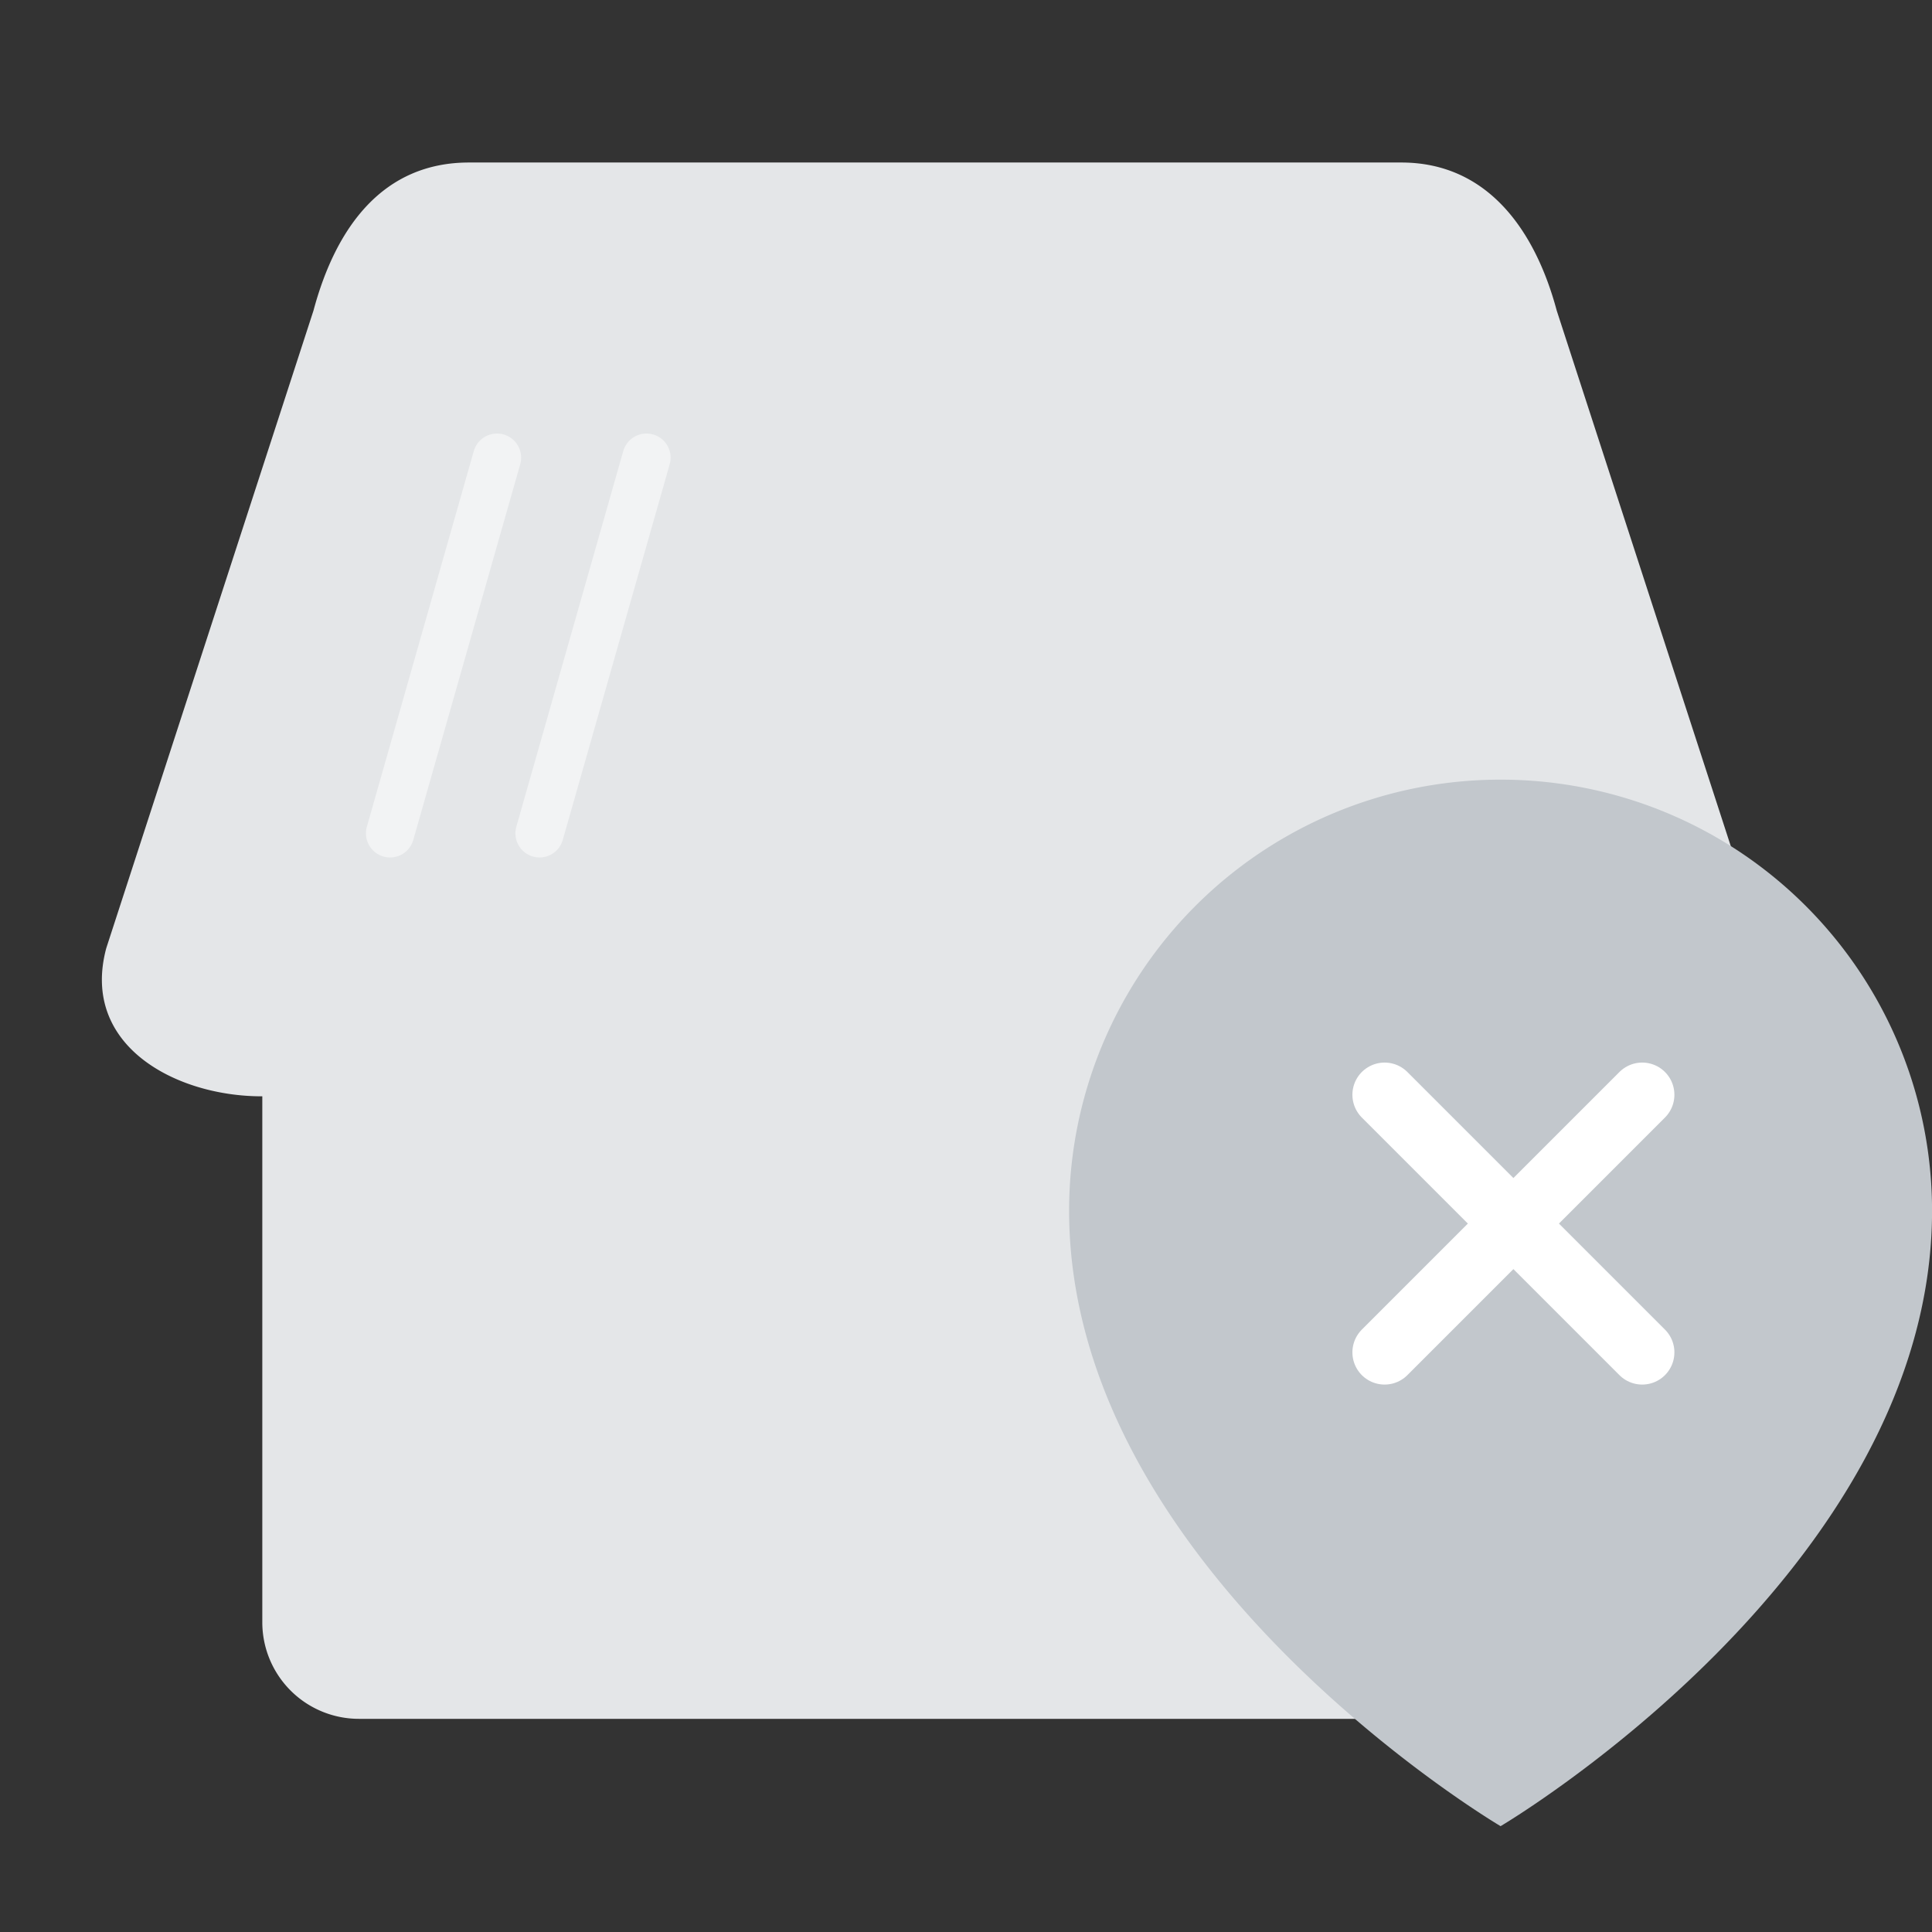 <svg xmlns="http://www.w3.org/2000/svg" width="60" height="60" viewBox="0 0 60 60">
  <rect x="0" y="0" width="60" height="60" fill="#333333" stroke="none"/>
  <g id="ic_mmy_noshop_h60" transform="translate(-9753.885 -2047.984)">
    <rect id="사각형_4426" data-name="사각형 4426" width="59.778" height="60" transform="translate(9753.885 2047.984)" fill="red" opacity="0"/>
    <path id="합치기_163" data-name="합치기 163" d="M7.982,48.333a3,3,0,0,1-3-3V29h-.02C2.3,29-.675,27.427.136,24.4L6.571,4.6C7.268,2,8.732,0,11.4,0H40.355c2.666,0,4.152,2.083,4.827,4.6L51.617,24.4c.335,2.878-2.148,4.595-4.806,4.6V45.333a3,3,0,0,1-3,3Z" transform="translate(9757.049 2053.031)" fill="#e4e6e8"/>
    <path id="패스_15222" data-name="패스 15222" d="M13.4,0A13.391,13.391,0,0,1,26.8,13.382C26.8,24.6,13.4,32.5,13.4,32.5S0,24.6,0,13.382A13.391,13.391,0,0,1,13.4,0Z" transform="translate(9787.087 2072.197)" fill="#c2c7cc"/>
    <line id="선_110" data-name="선 110" x1="3.321" y2="11.667" transform="translate(9765.999 2062.197)" fill="none" stroke="#fff" stroke-linecap="round" stroke-width="1.5" opacity="0.5"/>
    <line id="선_111" data-name="선 111" x1="3.321" y2="11.667" transform="translate(9770.641 2062.197)" fill="none" stroke="#fff" stroke-linecap="round" stroke-width="1.5" opacity="0.5"/>
    <line id="선_112" data-name="선 112" x1="8" y2="8" transform="translate(9796.885 2081.983)" fill="none" stroke="#fff" stroke-linecap="round" stroke-width="2"/>
    <line id="선_113" data-name="선 113" x2="8" y2="8" transform="translate(9796.885 2081.983)" fill="none" stroke="#fff" stroke-linecap="round" stroke-width="2"/>
  </g>
</svg>
